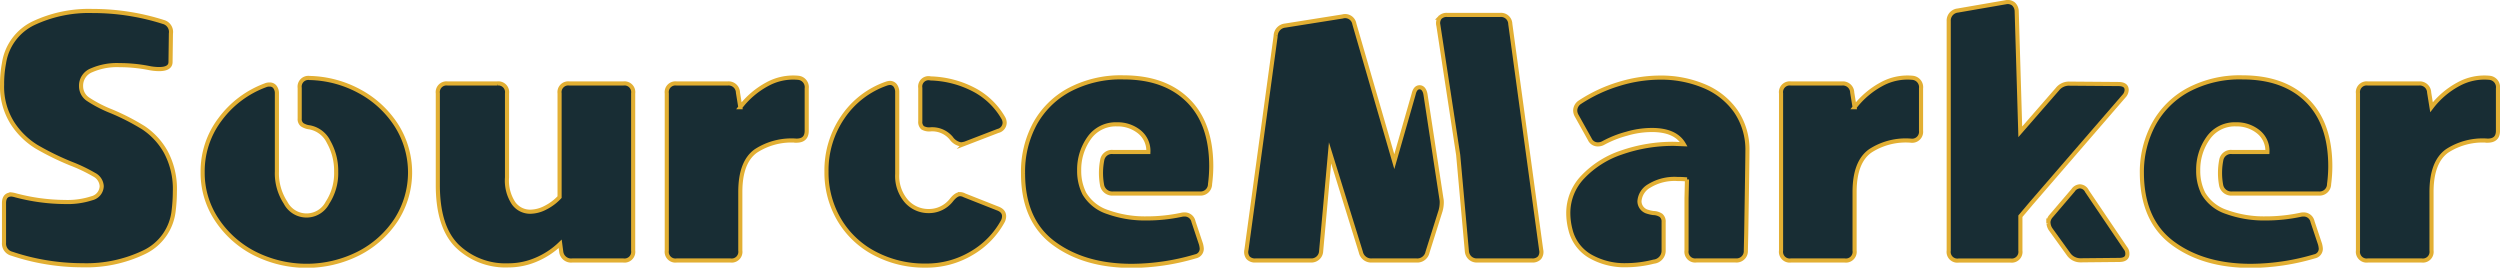 <svg xmlns="http://www.w3.org/2000/svg" viewBox="0 0 455.21 48.74"><defs><style>.cls-1{fill:#182d34;stroke:#e2af33;stroke-miterlimit:10;stroke-width:0.75px;}</style></defs><g id="Layer_2" data-name="Layer 2"><g id="Layer_1-2" data-name="Layer 1"><path class="cls-1" d="M16.11,18.12a23.18,23.18,0,0,0,4.21,2.16,41.5,41.5,0,0,1,5.83,3,12.81,12.81,0,0,1,4,4.32,14.22,14.22,0,0,1,1.69,7.31,29.08,29.08,0,0,1-.22,3.46,9.5,9.5,0,0,1-5.36,7.55,24.28,24.28,0,0,1-11.2,2.38,40.79,40.79,0,0,1-6.77-.57A39.66,39.66,0,0,1,2.17,46.2a1.9,1.9,0,0,1-1.44-2V37c0-1.06.46-1.59,1.37-1.59a4,4,0,0,1,.72.15,35.81,35.81,0,0,0,9,1.22,14.33,14.33,0,0,0,4.9-.68,2.34,2.34,0,0,0,1.8-2.2,2.5,2.5,0,0,0-1.37-2.09,29.19,29.19,0,0,0-4.18-2,49.39,49.39,0,0,1-6.33-3.1,13.88,13.88,0,0,1-4.39-4.32,12.42,12.42,0,0,1-1.87-7,19.81,19.81,0,0,1,.35-3.89A9.66,9.66,0,0,1,6.1,4.23,23.67,23.67,0,0,1,16.86,2,42.38,42.38,0,0,1,29.75,4,1.88,1.88,0,0,1,31.12,6.1l-.07,5.18c0,.87-.7,1.3-2.09,1.3A9.62,9.62,0,0,1,27,12.36a27.88,27.88,0,0,0-5.25-.5,11.54,11.54,0,0,0-5.08.94,3,3,0,0,0-1.91,2.88A2.86,2.86,0,0,0,16.11,18.12Z"/><path class="cls-1" d="M40.05,21.76a18,18,0,0,1,8.28-6.23,1.86,1.86,0,0,1,.79-.14,1.15,1.15,0,0,1,.93.43A1.87,1.87,0,0,1,50.42,17V31.23A9.75,9.75,0,0,0,52,36.91a4.29,4.29,0,0,0,7.63,0,9.8,9.8,0,0,0,1.58-5.65,10.62,10.62,0,0,0-1.36-5.4,4.82,4.82,0,0,0-3.46-2.67A3.16,3.16,0,0,1,55,22.7a1.31,1.31,0,0,1-.43-1.12V16a1.59,1.59,0,0,1,1.8-1.8,19.94,19.94,0,0,1,9.14,2.45,18.21,18.21,0,0,1,6.66,6.16,16,16,0,0,1,0,17.17,17.86,17.86,0,0,1-6.84,6.15,21,21,0,0,1-19,0,18.1,18.1,0,0,1-6.87-6.15,15.34,15.34,0,0,1-2.56-8.64A15.63,15.63,0,0,1,40.05,21.76Z"/><path class="cls-1" d="M101.89,17a1.59,1.59,0,0,1,1.8-1.8h9.8a1.59,1.59,0,0,1,1.8,1.8V45.63a1.59,1.59,0,0,1-1.8,1.8H104.2a1.81,1.81,0,0,1-2-1.52L102,44.4a14.34,14.34,0,0,1-4.47,2.92,12.81,12.81,0,0,1-5,1,12.65,12.65,0,0,1-9.25-3.49q-3.56-3.49-3.56-11.12V17a1.59,1.59,0,0,1,1.8-1.8h9a1.59,1.59,0,0,1,1.8,1.8V32.31A7.5,7.5,0,0,0,93.51,37a3.69,3.69,0,0,0,3.06,1.55,6.12,6.12,0,0,0,2.73-.72,9.16,9.16,0,0,0,2.59-1.94Z"/><path class="cls-1" d="M139.73,15.32a9.79,9.79,0,0,1,5.58-1.16,1.72,1.72,0,0,1,1.58,1.95v7.7c0,1.2-.62,1.8-1.87,1.8a11.88,11.88,0,0,0-7.38,1.87c-1.9,1.35-2.84,3.84-2.84,7.49V45.63a1.59,1.59,0,0,1-1.8,1.8h-9.79a1.59,1.59,0,0,1-1.8-1.8V17a1.59,1.59,0,0,1,1.8-1.8h9.28a1.7,1.7,0,0,1,1.88,1.66l.43,2.66A15.24,15.24,0,0,1,139.73,15.32Z"/><path class="cls-1" d="M153.45,21.36a15.86,15.86,0,0,1,7.92-6.12,2.4,2.4,0,0,1,.64-.14,1.2,1.2,0,0,1,1,.47,2,2,0,0,1,.36,1.26V31.66a7,7,0,0,0,1.69,5,5.35,5.35,0,0,0,4,1.77,5.18,5.18,0,0,0,4.18-2c.57-.72,1.1-1.08,1.58-1.08a1.72,1.72,0,0,1,.79.22l6,2.37c.82.29,1.22.77,1.22,1.44a2,2,0,0,1-.21.87A15.12,15.12,0,0,1,177,46.06a16,16,0,0,1-8.42,2.3,19.32,19.32,0,0,1-9.33-2.23A16.19,16.19,0,0,1,152.8,40a16.89,16.89,0,0,1-2.31-8.74A17.07,17.07,0,0,1,153.45,21.36ZM168,23.27a1.4,1.4,0,0,1-.43-1.19V16a1.52,1.52,0,0,1,1.87-1.72,18.1,18.1,0,0,1,8.28,2.26,13.33,13.33,0,0,1,5,5,1.83,1.83,0,0,1,.21.79,1.55,1.55,0,0,1-1.22,1.51l-6,2.31a4.69,4.69,0,0,1-.72.14,2.69,2.69,0,0,1-1.8-1.15,4.5,4.5,0,0,0-3.74-1.59A2.43,2.43,0,0,1,168,23.27Z"/><path class="cls-1" d="M188.4,22.62a15.54,15.54,0,0,1,6.23-6.22,20,20,0,0,1,9.94-2.31q7.49,0,11.73,4.18t4.25,12a25.08,25.08,0,0,1-.22,3.24,1.73,1.73,0,0,1-1.87,1.73H202.69a1.9,1.9,0,0,1-2-1.44,12.19,12.19,0,0,1,0-4.61,1.78,1.78,0,0,1,2-1.51h6.41a4.45,4.45,0,0,0-1.69-3.71,6.26,6.26,0,0,0-4-1.33,5.92,5.92,0,0,0-5.11,2.52,9.89,9.89,0,0,0-1.8,5.9,9.14,9.14,0,0,0,.94,4.18,7.68,7.68,0,0,0,4.28,3.38,20,20,0,0,0,7.09,1.15,30.06,30.06,0,0,0,6.27-.65,2.49,2.49,0,0,1,.65-.07,1.61,1.61,0,0,1,1.58,1.3l1.37,4.1a4.41,4.41,0,0,1,.14.8,1.41,1.41,0,0,1-1.15,1.43,41.4,41.4,0,0,1-11.59,1.73q-8.64,0-14.22-4.14t-5.58-12.71A18.34,18.34,0,0,1,188.4,22.62Z"/><path class="cls-1" d="M227.24,46.92a1.73,1.73,0,0,1-.28-1.44l5.32-38.95A1.92,1.92,0,0,1,234,4.66L244.45,3a1.7,1.7,0,0,1,2.16,1.37l7.27,25.06,3.53-12.32c.19-.81.55-1.22,1.08-1.22s.94.46,1.08,1.37l2.88,18.86a3.39,3.39,0,0,1,.07.79,5.7,5.7,0,0,1-.21,1.45l-2.38,7.55a1.9,1.9,0,0,1-2,1.52h-8.14a1.92,1.92,0,0,1-2-1.52l-5.61-18.07L240.56,45.7a1.78,1.78,0,0,1-1.87,1.73H228.61A1.71,1.71,0,0,1,227.24,46.92Zm34.93-43.7a1.67,1.67,0,0,1,1.36-.5h9.58A1.69,1.69,0,0,1,275,4.37l5.62,41.11a1.73,1.73,0,0,1-.29,1.44,1.71,1.71,0,0,1-1.37.51h-10a1.81,1.81,0,0,1-1.29-.47,1.87,1.87,0,0,1-.58-1.26l-1.58-17.5-3.6-23.54A1.71,1.71,0,0,1,262.17,3.22Z"/><path class="cls-1" d="M285.56,38.79a9.46,9.46,0,0,1,2.63-6.55,17.22,17.22,0,0,1,7.06-4.47,28.49,28.49,0,0,1,9.61-1.58l1.73.07q-1.51-2.6-5.83-2.59a16.22,16.22,0,0,0-4.47.65A19.79,19.79,0,0,0,292,26a2,2,0,0,1-1.08.29,1.58,1.58,0,0,1-1.44-.93l-2.37-4.25a2,2,0,0,1-.29-1,1.85,1.85,0,0,1,.87-1.51,27.3,27.3,0,0,1,7.09-3.31,25.6,25.6,0,0,1,7.52-1.16,20.18,20.18,0,0,1,8,1.55,13.23,13.23,0,0,1,5.76,4.57,12.38,12.38,0,0,1,2.12,7.27q0,1.38-.22,15l-.07,3.1a1.7,1.7,0,0,1-1.87,1.8h-7.13a1.59,1.59,0,0,1-1.8-1.8V36.12l.08-3.45a15.68,15.68,0,0,0-1.73-.08,8.79,8.79,0,0,0-5.15,1.27,3.48,3.48,0,0,0-1.77,2.77,2,2,0,0,0,1.3,1.87,6.63,6.63,0,0,0,1.22.29,2.64,2.64,0,0,1,1.41.43,1.46,1.46,0,0,1,.47,1.22v5.11a2,2,0,0,1-1.8,2.09,20.64,20.64,0,0,1-5,.65,12.6,12.6,0,0,1-6.55-1.62,7.64,7.64,0,0,1-3.6-4.79A12.17,12.17,0,0,1,285.56,38.79Z"/><path class="cls-1" d="M342.62,15.32a9.79,9.79,0,0,1,5.58-1.16,1.72,1.72,0,0,1,1.59,1.95v7.7a1.63,1.63,0,0,1-1.87,1.8,11.85,11.85,0,0,0-7.38,1.87c-1.9,1.35-2.85,3.84-2.85,7.49V45.63a1.59,1.59,0,0,1-1.8,1.8H326.1a1.59,1.59,0,0,1-1.8-1.8V17a1.59,1.59,0,0,1,1.8-1.8h9.29a1.7,1.7,0,0,1,1.87,1.66l.43,2.66A15.35,15.35,0,0,1,342.62,15.32Z"/><path class="cls-1" d="M354.83,45.63V3.87a1.84,1.84,0,0,1,1.65-1.95L365.2.41a1.71,1.71,0,0,1,1.4.29,1.84,1.84,0,0,1,.61,1.37L367.86,24l6.77-7.77a2.68,2.68,0,0,1,2.23-1l8.86.07c1,0,1.51.36,1.51,1.08a1.73,1.73,0,0,1-.51,1.15L369.88,37l-2,2.37v6.27a1.59,1.59,0,0,1-1.8,1.8h-9.43A1.59,1.59,0,0,1,354.83,45.63Zm18.14-5a1.93,1.93,0,0,1,.51-1.3l4-4.68a1.59,1.59,0,0,1,1.22-.72,1.49,1.49,0,0,1,1.3.87l7,10.37a1.6,1.6,0,0,1,.36,1.08c0,.71-.5,1.08-1.51,1.08l-7.06.07a2.64,2.64,0,0,1-2.16-1.15l-3.17-4.4A2.29,2.29,0,0,1,373,40.66Z"/><path class="cls-1" d="M392.16,22.62a15.54,15.54,0,0,1,6.23-6.22,20,20,0,0,1,9.93-2.31q7.5,0,11.74,4.18t4.25,12a25.08,25.08,0,0,1-.22,3.24,1.73,1.73,0,0,1-1.87,1.73H406.45a1.89,1.89,0,0,1-2-1.44,12.19,12.19,0,0,1,0-4.61,1.78,1.78,0,0,1,2-1.51h6.41a4.45,4.45,0,0,0-1.69-3.71,6.26,6.26,0,0,0-4-1.33,5.9,5.9,0,0,0-5.11,2.52,9.89,9.89,0,0,0-1.8,5.9,9.14,9.14,0,0,0,.94,4.18,7.68,7.68,0,0,0,4.28,3.38,20,20,0,0,0,7.09,1.15,30.06,30.06,0,0,0,6.27-.65,2.46,2.46,0,0,1,.64-.07,1.62,1.62,0,0,1,1.59,1.3l1.37,4.1a4.41,4.41,0,0,1,.14.8,1.41,1.41,0,0,1-1.15,1.43,41.4,41.4,0,0,1-11.59,1.73q-8.64,0-14.22-4.14T390,31.51A18.34,18.34,0,0,1,392.16,22.62Z"/><path class="cls-1" d="M447.67,15.32a9.79,9.79,0,0,1,5.58-1.16,1.72,1.72,0,0,1,1.59,1.95v7.7c0,1.2-.63,1.8-1.88,1.8a11.88,11.88,0,0,0-7.38,1.87c-1.89,1.35-2.84,3.84-2.84,7.49V45.63a1.59,1.59,0,0,1-1.8,1.8h-9.79a1.59,1.59,0,0,1-1.8-1.8V17a1.59,1.59,0,0,1,1.8-1.8h9.29a1.7,1.7,0,0,1,1.87,1.66l.43,2.66A15.24,15.24,0,0,1,447.67,15.32Z"/></g></g></svg>